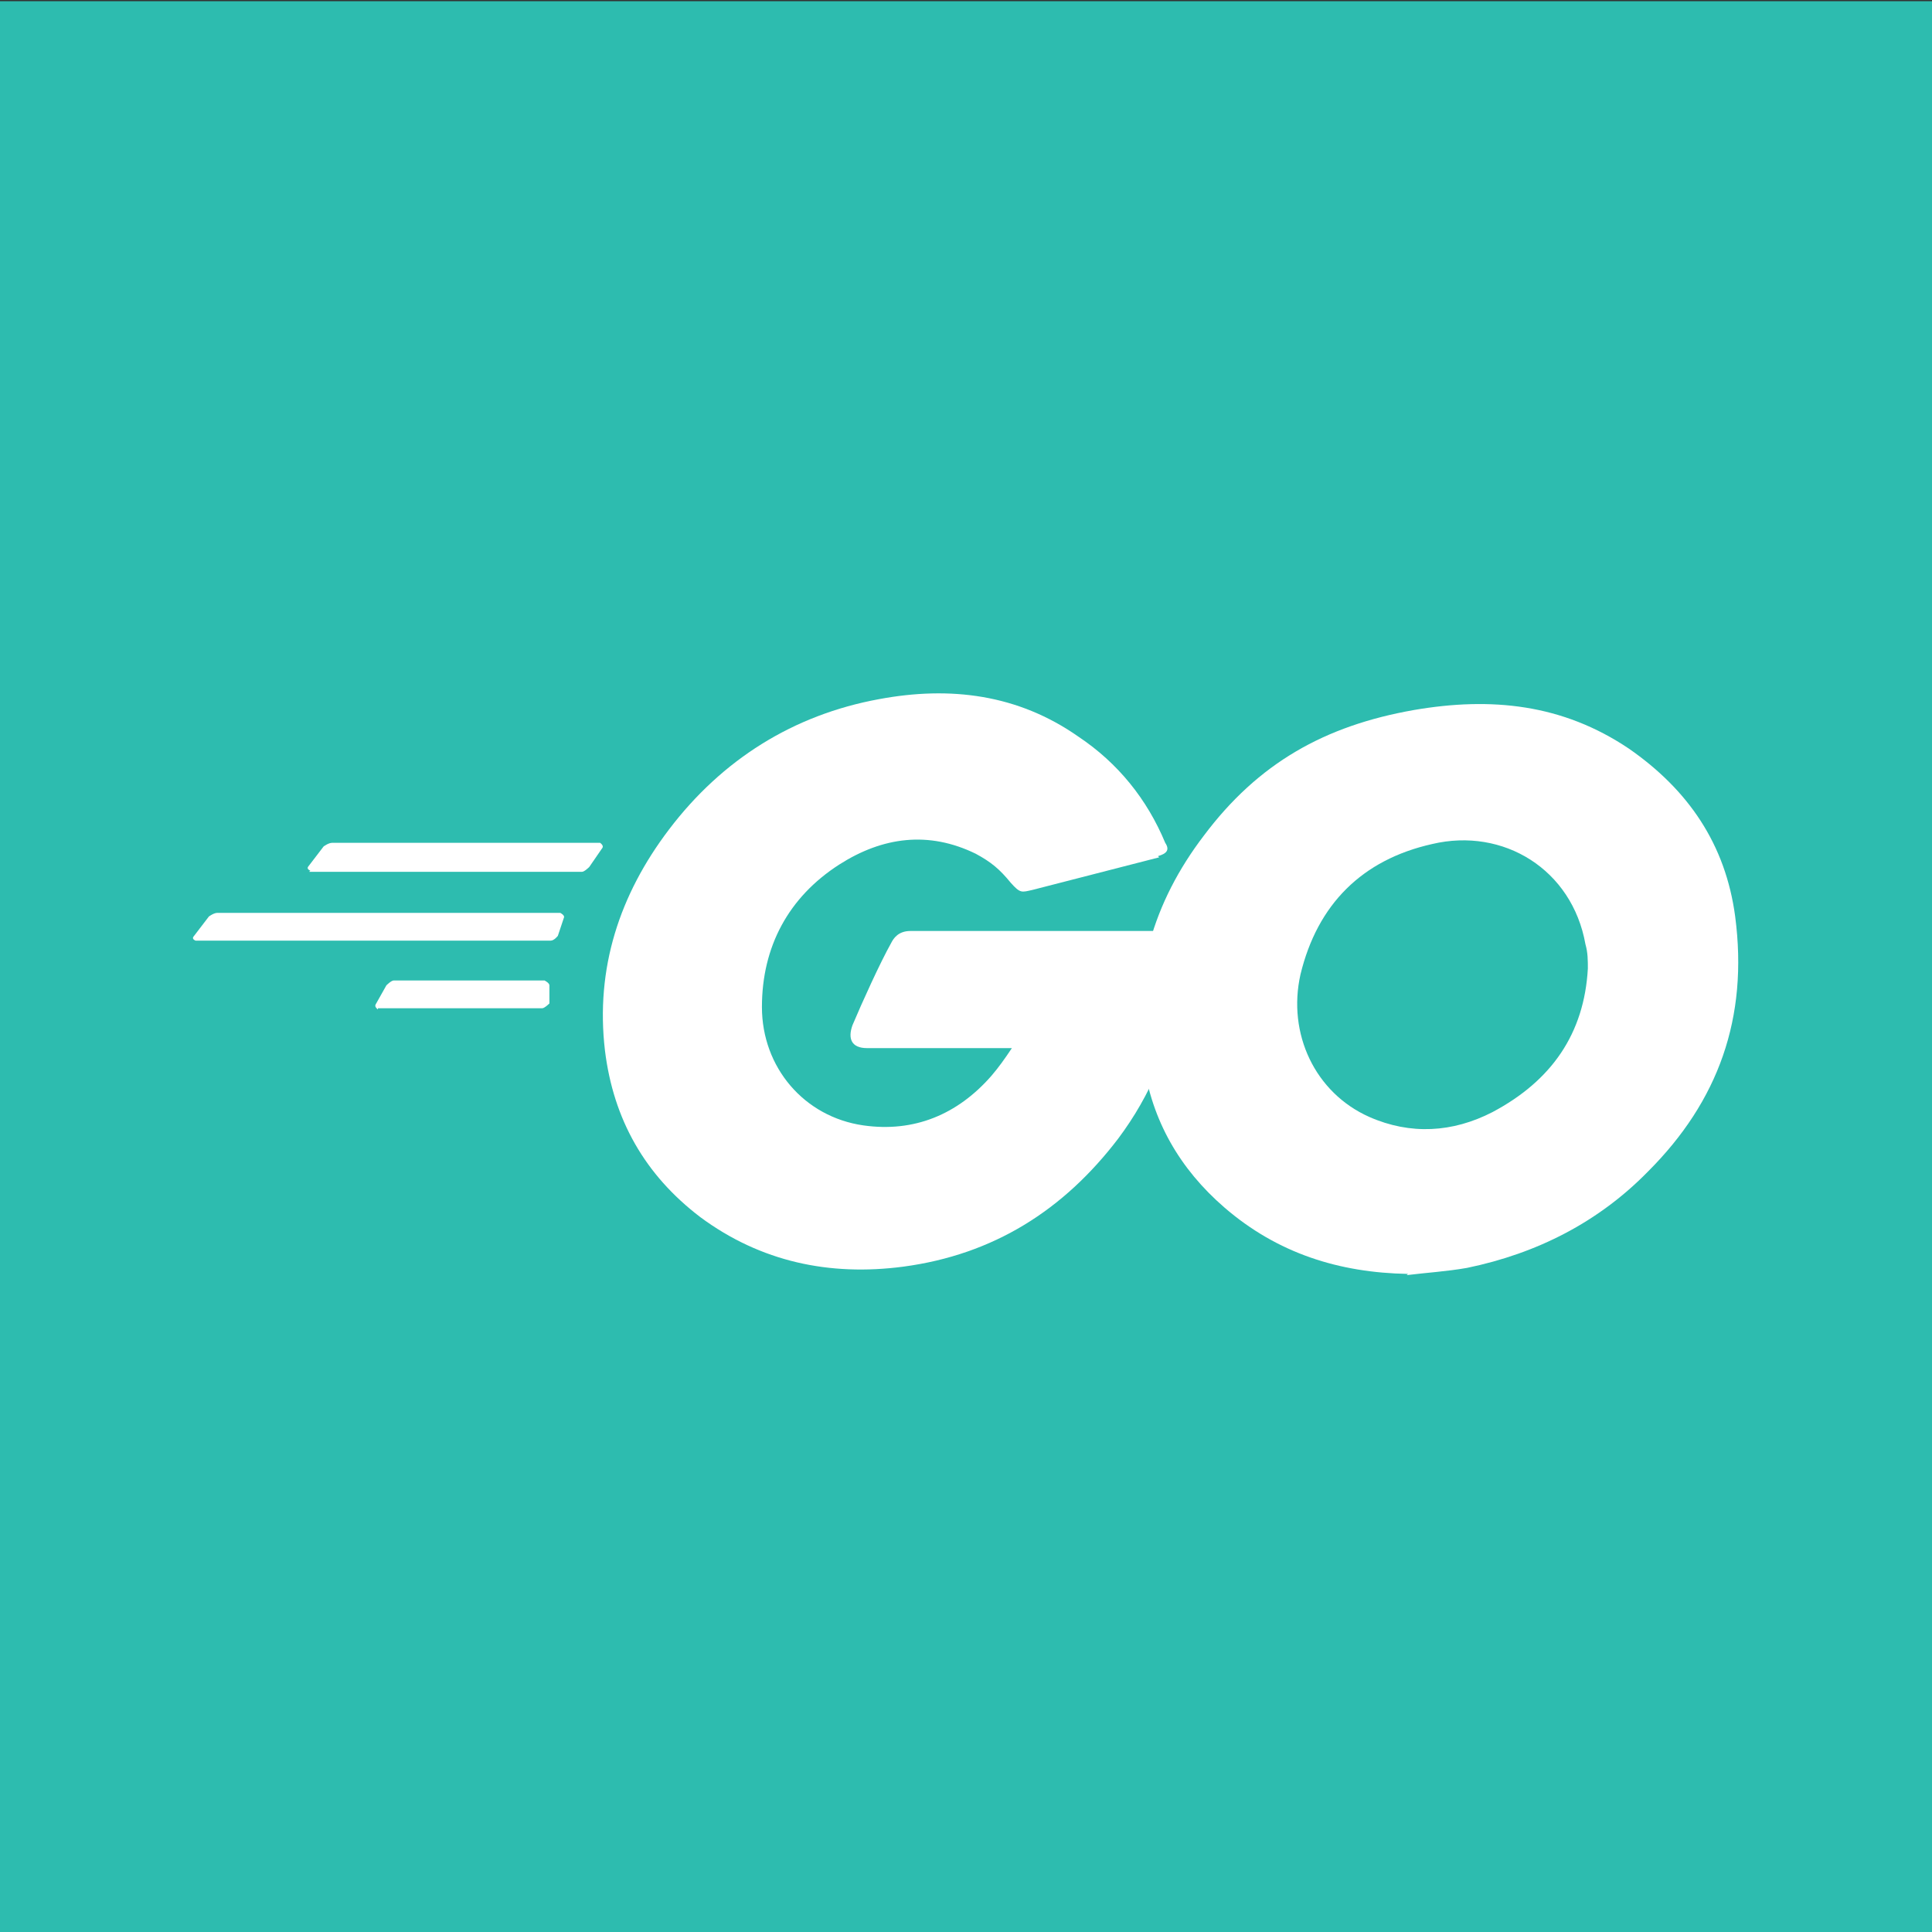 <?xml version="1.0" encoding="UTF-8"?>
<svg id="a" data-name="Strokes" xmlns="http://www.w3.org/2000/svg" viewBox="0 0 16 16">
  <rect x="0" y="0" width="16" height="16" fill="#333333" stroke="none"/>
  <rect y=".01" width="16" height="16" style="fill: #2dbcaf;"/>
  <g>
    <path d="M2.57,7.21s-.03-.01-.02-.03l.13-.17s.04-.03.07-.03h2.22s.03.02.02.04l-.11.16s-.04.04-.06.04h-2.26Z" style="fill: #fff;"/>
    <path d="M1.62,7.79s-.03-.01-.02-.03l.13-.17s.04-.03.07-.03h2.84s.04.02.03.04l-.05.15s-.03.04-.06.04H1.62Z" style="fill: #fff;"/>
    <path d="M3.13,8.36s-.03-.02-.02-.04l.09-.16s.04-.04.06-.04h1.25s.04.02.04.04v.15s-.04.04-.06.04h-1.36Z" style="fill: #fff;"/>
    <g id="b" data-name="CXHf1q">
      <g>
        <path d="M9.6,7.1c-.39.1-.66.17-1.05.27-.09.02-.1.03-.18-.06-.09-.11-.16-.17-.29-.24-.39-.19-.77-.14-1.13.09-.42.27-.64.68-.64,1.18,0,.5.35.91.84.98.42.06.78-.09,1.06-.41.06-.07.11-.14.17-.23h-1.2c-.13,0-.16-.08-.12-.19.08-.19.23-.52.32-.68.02-.04.06-.1.16-.1h2.27c-.01.17-.01.34-.04.5-.07.45-.24.86-.51,1.22-.45.59-1.03.96-1.78,1.06-.61.08-1.18-.04-1.68-.41-.46-.35-.72-.81-.79-1.38-.08-.68.12-1.29.53-1.83.44-.58,1.03-.95,1.74-1.08.59-.11,1.15-.04,1.65.31.33.22.57.52.72.88.04.06.01.09-.06.11Z" style="fill: #fff;"/>
        <path d="M11.66,10.55c-.57-.01-1.08-.17-1.52-.55-.37-.32-.6-.72-.67-1.2-.11-.7.08-1.33.5-1.88.45-.6,1-.91,1.74-1.04.64-.11,1.23-.05,1.78.32.49.34.8.79.88,1.39.11.84-.14,1.53-.72,2.11-.41.42-.92.68-1.5.8-.17.03-.34.04-.5.06ZM13.15,8.03c0-.08,0-.14-.02-.21-.11-.62-.68-.97-1.27-.83-.58.13-.95.5-1.09,1.08-.11.49.12.98.57,1.18.34.15.69.13,1.02-.04.49-.26.76-.65.79-1.19Z" style="fill: #fff;"/>
      </g>
    </g>
  </g>
</svg>